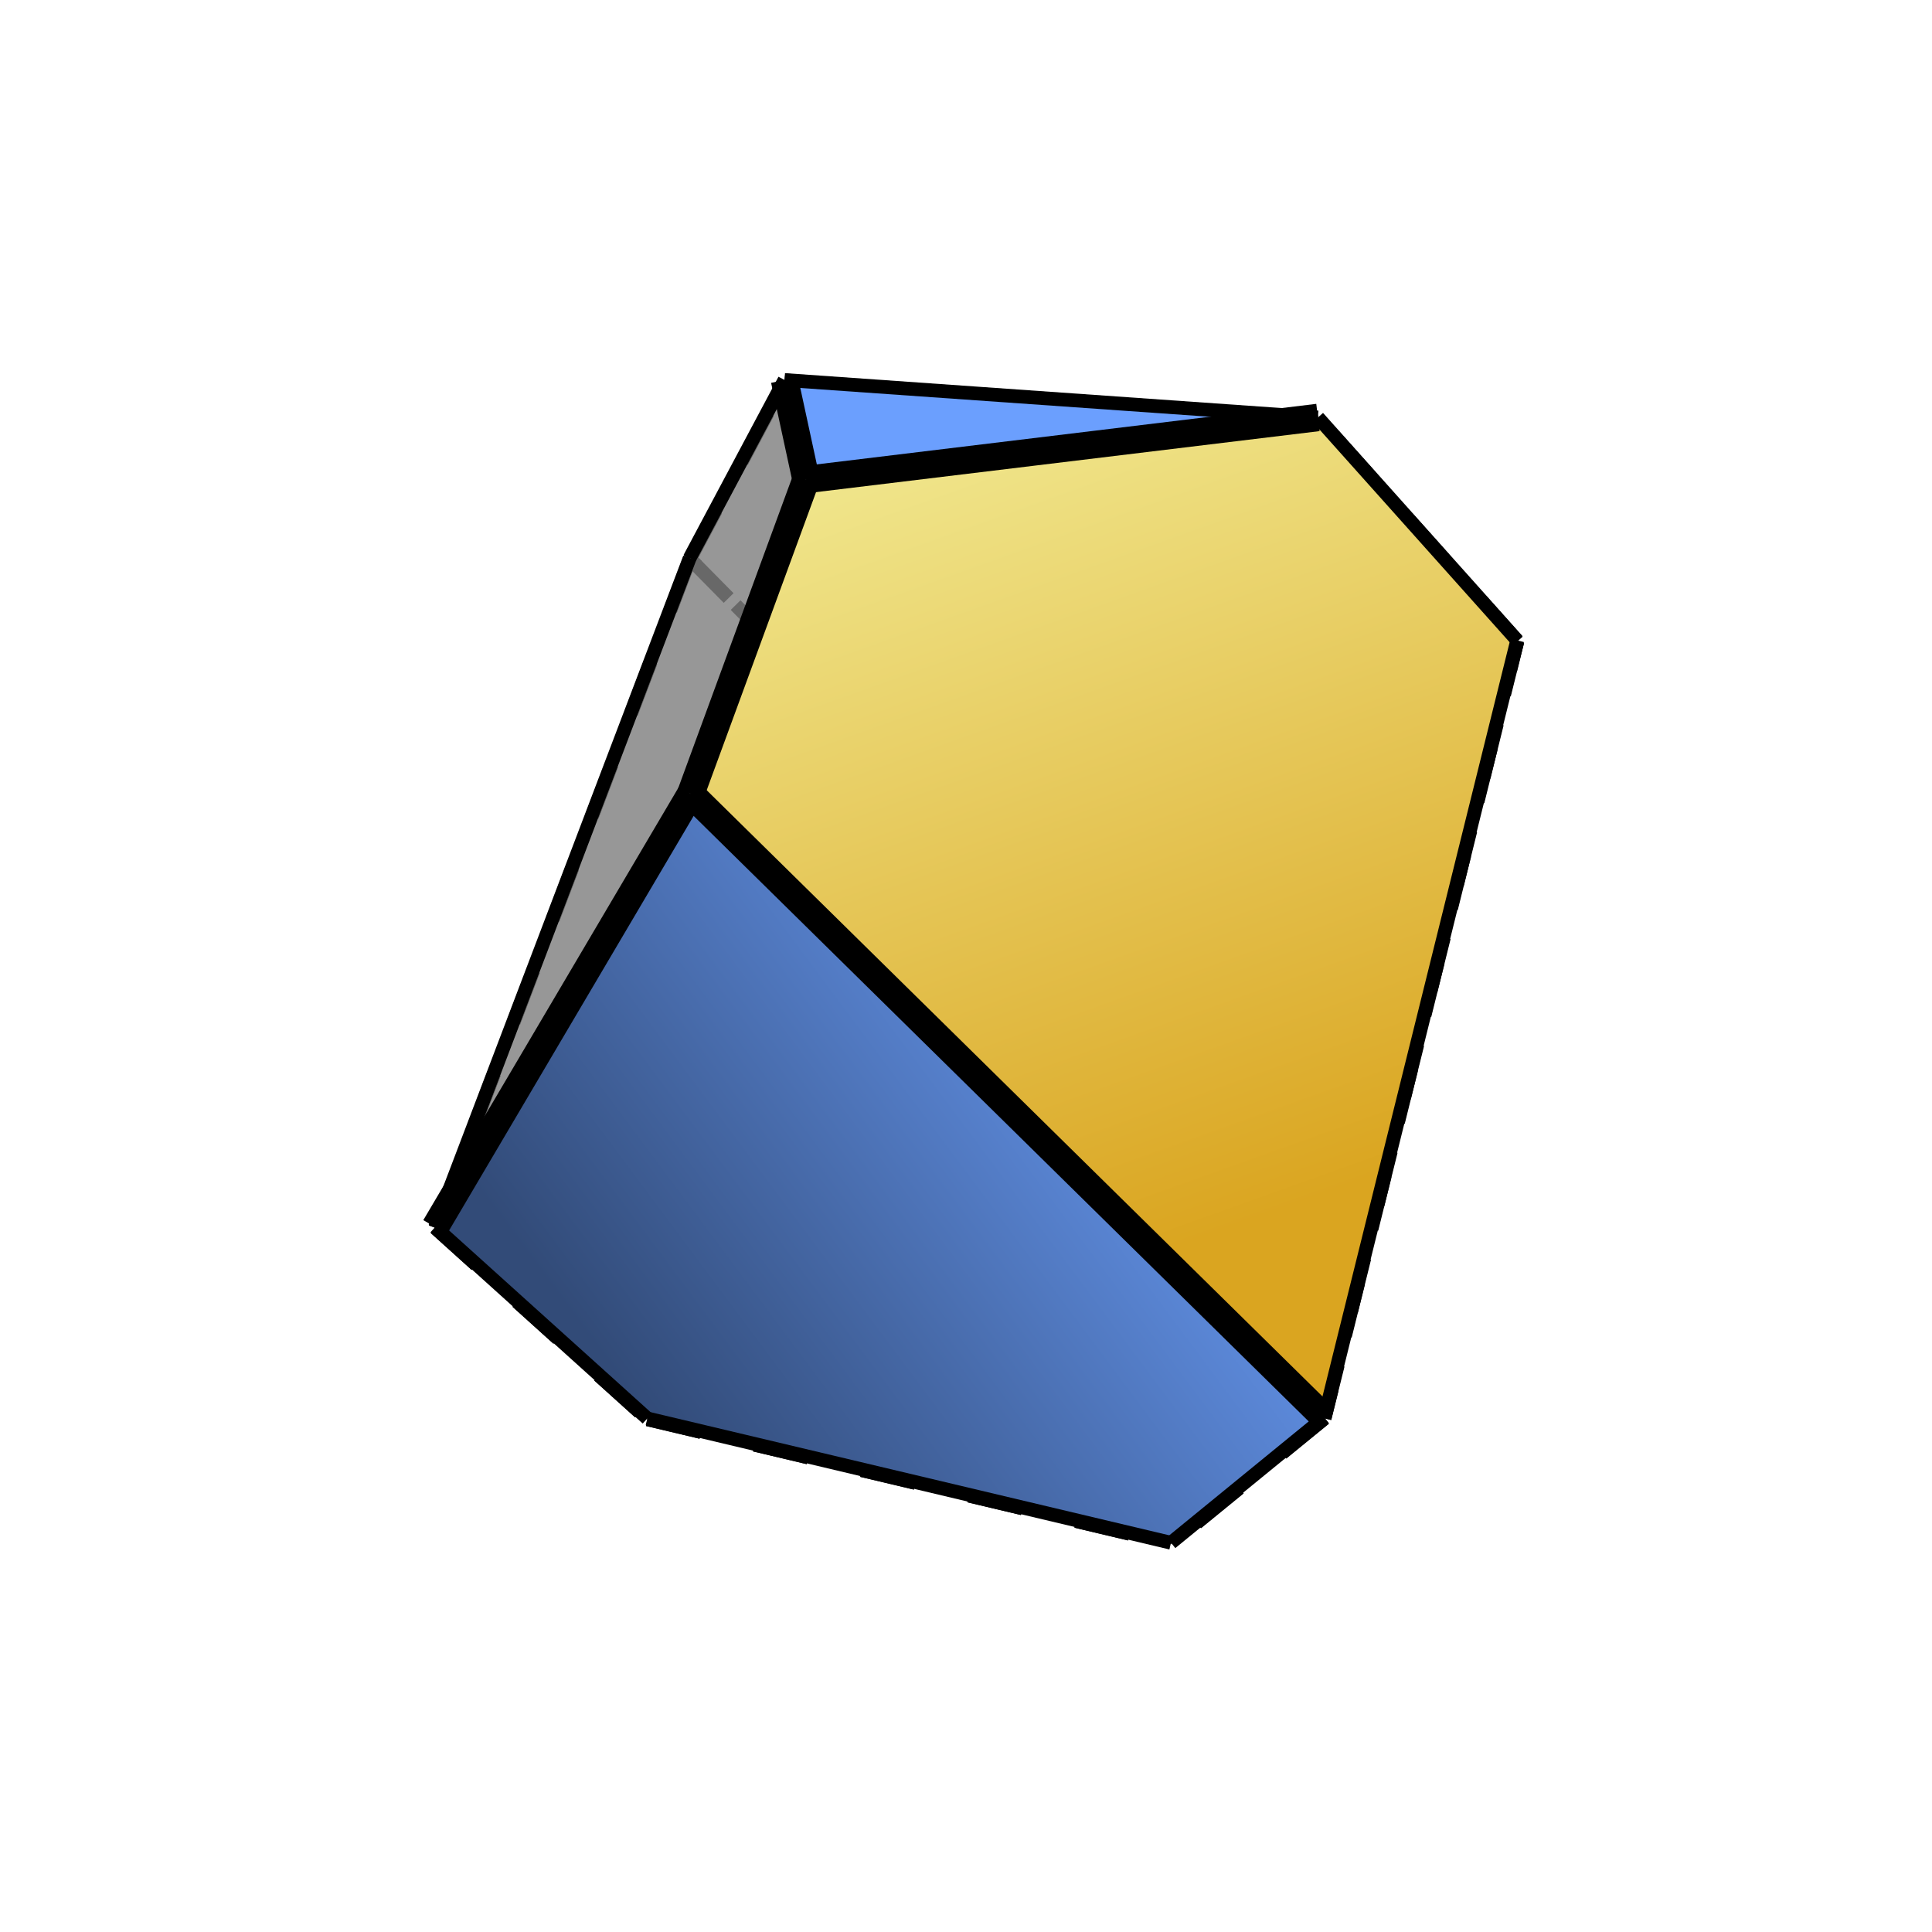 <?xml version="1.0" encoding="UTF-8" standalone="no"?>
<svg
   xmlns:dc="http://purl.org/dc/elements/1.1/"
   xmlns:cc="http://creativecommons.org/ns#"
   xmlns:rdf="http://www.w3.org/1999/02/22-rdf-syntax-ns#"
   xmlns:svg="http://www.w3.org/2000/svg"
   xmlns="http://www.w3.org/2000/svg"
   xmlns:xlink="http://www.w3.org/1999/xlink"
   xmlns:sodipodi="http://sodipodi.sourceforge.net/DTD/sodipodi-0.dtd"
   xmlns:inkscape="http://www.inkscape.org/namespaces/inkscape"
   width="250mm"
   height="250mm"
   viewBox="0 0 250 250"
   version="1.1"
   id="svg8"
   inkscape:version="1.0beta2 (unknown)"
   sodipodi:docname="icon.svg">
  <defs
     id="defs2">
    <linearGradient
       id="linearGradient926"
       inkscape:collect="always">
      <stop
         id="stop922"
         offset="0"
         style="stop-color:#324b78;stop-opacity:1;" />
      <stop
         id="stop924"
         offset="1"
         style="stop-color:#6495ed;stop-opacity:1" />
    </linearGradient>
    <linearGradient
       id="linearGradient918"
       inkscape:collect="always">
      <stop
         id="stop914"
         offset="0"
         style="stop-color:#f0e68c;stop-opacity:1" />
      <stop
         id="stop916"
         offset="1"
         style="stop-color:#daa520;stop-opacity:1" />
    </linearGradient>
    <linearGradient
       gradientUnits="userSpaceOnUse"
       y2="894.089"
       x2="4035.867"
       y1="3407.007"
       x1="3137.245"
       id="linearGradient920"
       xlink:href="#linearGradient918"
       inkscape:collect="always" />
    <linearGradient
       gradientUnits="userSpaceOnUse"
       y2="1656.929"
       x2="4253.793"
       y1="451.096"
       x1="2637.544"
       id="linearGradient928"
       xlink:href="#linearGradient926"
       inkscape:collect="always" />
  </defs>
  <sodipodi:namedview
     id="base"
     pagecolor="#ffffff"
     bordercolor="#666666"
     borderopacity="1.0"
     inkscape:pageopacity="0.0"
     inkscape:pageshadow="2"
     inkscape:zoom="0.13"
     inkscape:cx="1530.7856"
     inkscape:cy="788.57143"
     inkscape:document-units="mm"
     inkscape:current-layer="layer1"
     inkscape:document-rotation="0"
     showgrid="false"
     inkscape:window-width="1920"
     inkscape:window-height="1016"
     inkscape:window-x="0"
     inkscape:window-y="27"
     inkscape:window-maximized="1" />
  <g
     inkscape:groupmode="layer"
     id="layer2"
     inkscape:label="Outline"
     style="display:inline;opacity:0.999" />
  <g
     inkscape:label="Shaded"
     inkscape:groupmode="layer"
     id="layer1"
     style="display:inline;opacity:1">
    <g
       id="g3391"
       transform="matrix(0.041,0,0,-0.041,-24.127,202.15)"
       style="display:inline;opacity:0.999;stroke:#000000;stroke-width:43.442;stroke-linejoin:round;stroke-miterlimit:10;stroke-dasharray:173.769, 173.769;stroke-dashoffset:0;stroke-opacity:1;paint-order:stroke markers fill">
      <path
         style="fill:none;stroke:#000000;stroke-width:43.442;stroke-linecap:butt;stroke-linejoin:round;stroke-miterlimit:10;stroke-dasharray:173.769, 173.769;stroke-dashoffset:0;stroke-opacity:1;paint-order:stroke markers fill"
         id="path3393"
         d="m 3133.132,3414.451 -67.938,314.145"
         inkscape:connector-curvature="0" />
      <path
         style="fill:none;stroke:#000000;stroke-width:43.442;stroke-linecap:butt;stroke-linejoin:round;stroke-miterlimit:10;stroke-dasharray:173.769, 173.769;stroke-dashoffset:0;stroke-opacity:1;paint-order:stroke markers fill"
         id="path3395"
         d="M 4748.667,3610.195 3133.132,3414.451"
         inkscape:connector-curvature="0" />
      <path
         style="fill:none;stroke:#000000;stroke-width:43.442;stroke-linecap:butt;stroke-linejoin:round;stroke-miterlimit:10;stroke-dasharray:173.769, 173.769;stroke-dashoffset:0;stroke-opacity:1;paint-order:stroke markers fill"
         id="path3397"
         d="M 3065.194,3728.596 4748.667,3610.195"
         inkscape:connector-curvature="0" />
      <path
         style="fill:none;stroke:#000000;stroke-width:43.442;stroke-linecap:butt;stroke-linejoin:round;stroke-miterlimit:10;stroke-dasharray:173.769, 173.769;stroke-dashoffset:0;stroke-opacity:1;paint-order:stroke markers fill"
         id="path3399"
         d="m 1962.508,1055.005 803.545,2111.777"
         inkscape:connector-curvature="0" />
      <path
         style="fill:none;stroke:#000000;stroke-width:43.442;stroke-linecap:butt;stroke-linejoin:round;stroke-miterlimit:10;stroke-dasharray:173.769, 173.769;stroke-dashoffset:0;stroke-opacity:1;paint-order:stroke markers fill"
         id="path3401"
         d="m 3133.132,3414.451 -67.938,314.145"
         inkscape:connector-curvature="0" />
      <path
         style="fill:none;stroke:#000000;stroke-width:43.442;stroke-linecap:butt;stroke-linejoin:round;stroke-miterlimit:10;stroke-dasharray:173.769, 173.769;stroke-dashoffset:0;stroke-opacity:1;paint-order:stroke markers fill"
         id="path3403"
         d="m 2766.053,3166.782 299.141,561.814"
         inkscape:connector-curvature="0" />
      <path
         style="fill:none;stroke:#000000;stroke-width:43.442;stroke-linecap:butt;stroke-linejoin:round;stroke-miterlimit:10;stroke-dasharray:173.769, 173.769;stroke-dashoffset:0;stroke-opacity:1;paint-order:stroke markers fill"
         id="path3405"
         d="M 1962.508,1055.005 2769.265,2422.56"
         inkscape:connector-curvature="0" />
      <path
         style="fill:none;stroke:#000000;stroke-width:43.442;stroke-linecap:butt;stroke-linejoin:round;stroke-miterlimit:10;stroke-dasharray:173.769, 173.769;stroke-dashoffset:0;stroke-opacity:1;paint-order:stroke markers fill"
         id="path3407"
         d="m 2769.265,2422.56 363.867,991.891"
         inkscape:connector-curvature="0" />
      <path
         style="fill:none;stroke:#000000;stroke-width:43.442;stroke-linecap:butt;stroke-linejoin:round;stroke-miterlimit:10;stroke-dasharray:173.769, 173.769;stroke-dashoffset:0;stroke-opacity:1;paint-order:stroke markers fill"
         id="path3409"
         d="M 4252.496,1659.962 5377.475,2906.75"
         inkscape:connector-curvature="0" />
      <path
         style="fill:none;stroke:#000000;stroke-width:43.442;stroke-linecap:butt;stroke-linejoin:round;stroke-miterlimit:10;stroke-dasharray:173.769, 173.769;stroke-dashoffset:0;stroke-opacity:1;paint-order:stroke markers fill"
         id="path3411"
         d="M 3065.194,3728.596 4748.667,3610.195"
         inkscape:connector-curvature="0" />
      <path
         style="fill:none;stroke:#000000;stroke-width:43.442;stroke-linecap:butt;stroke-linejoin:round;stroke-miterlimit:10;stroke-dasharray:173.769, 173.769;stroke-dashoffset:0;stroke-opacity:1;paint-order:stroke markers fill"
         id="path3413"
         d="m 5377.475,2906.75 -628.808,703.445"
         inkscape:connector-curvature="0" />
      <path
         style="fill:none;stroke:#000000;stroke-width:43.442;stroke-linecap:butt;stroke-linejoin:round;stroke-miterlimit:10;stroke-dasharray:173.769, 173.769;stroke-dashoffset:0;stroke-opacity:1;paint-order:stroke markers fill"
         id="path3415"
         d="M 4252.496,1659.962 2766.053,3166.782"
         inkscape:connector-curvature="0" />
      <path
         style="fill:none;stroke:#000000;stroke-width:43.442;stroke-linecap:butt;stroke-linejoin:round;stroke-miterlimit:10;stroke-dasharray:173.769, 173.769;stroke-dashoffset:0;stroke-opacity:1;paint-order:stroke markers fill"
         id="path3417"
         d="m 2766.053,3166.782 299.141,561.814"
         inkscape:connector-curvature="0" />
      <path
         style="fill:none;stroke:#000000;stroke-width:43.442;stroke-linecap:butt;stroke-linejoin:round;stroke-miterlimit:10;stroke-dasharray:173.769, 173.769;stroke-dashoffset:0;stroke-opacity:1;paint-order:stroke markers fill"
         id="path3419"
         d="M 4768.878,453.988 2769.265,2422.56"
         inkscape:connector-curvature="0" />
      <path
         style="fill:none;stroke:#000000;stroke-width:43.442;stroke-linecap:butt;stroke-linejoin:round;stroke-miterlimit:10;stroke-dasharray:173.769, 173.769;stroke-dashoffset:0;stroke-opacity:1;paint-order:stroke markers fill"
         id="path3421"
         d="M 4748.667,3610.195 3133.132,3414.451"
         inkscape:connector-curvature="0" />
      <path
         style="fill:none;stroke:#000000;stroke-width:43.442;stroke-linecap:butt;stroke-linejoin:round;stroke-miterlimit:10;stroke-dasharray:173.769, 173.769;stroke-dashoffset:0;stroke-opacity:1;paint-order:stroke markers fill"
         id="path3423"
         d="m 2769.265,2422.56 363.867,991.891"
         inkscape:connector-curvature="0" />
      <path
         style="fill:none;stroke:#000000;stroke-width:43.442;stroke-linecap:butt;stroke-linejoin:round;stroke-miterlimit:10;stroke-dasharray:173.769, 173.769;stroke-dashoffset:0;stroke-opacity:1;paint-order:stroke markers fill"
         id="path3425"
         d="M 4768.878,453.988 5377.475,2906.75"
         inkscape:connector-curvature="0" />
      <path
         style="fill:none;stroke:#000000;stroke-width:43.442;stroke-linecap:butt;stroke-linejoin:round;stroke-miterlimit:10;stroke-dasharray:173.769, 173.769;stroke-dashoffset:0;stroke-opacity:1;paint-order:stroke markers fill"
         id="path3427"
         d="m 5377.475,2906.75 -628.808,703.445"
         inkscape:connector-curvature="0" />
      <path
         style="fill:none;stroke:#000000;stroke-width:43.442;stroke-linecap:butt;stroke-linejoin:round;stroke-miterlimit:10;stroke-dasharray:173.769, 173.769;stroke-dashoffset:0;stroke-opacity:1;paint-order:stroke markers fill"
         id="path3429"
         d="M 4034.02,895.198 2632.172,451.089"
         inkscape:connector-curvature="0" />
      <path
         style="fill:none;stroke:#000000;stroke-width:43.442;stroke-linecap:butt;stroke-linejoin:round;stroke-miterlimit:10;stroke-dasharray:173.769, 173.769;stroke-dashoffset:0;stroke-opacity:1;paint-order:stroke markers fill"
         id="path3431"
         d="M 4284.904,58.694 4034.02,895.198"
         inkscape:connector-curvature="0" />
      <path
         style="fill:none;stroke:#000000;stroke-width:43.442;stroke-linecap:butt;stroke-linejoin:round;stroke-miterlimit:10;stroke-dasharray:173.769, 173.769;stroke-dashoffset:0;stroke-opacity:1;paint-order:stroke markers fill"
         id="path3433"
         d="M 2632.172,451.089 4284.904,58.694"
         inkscape:connector-curvature="0" />
      <path
         style="fill:none;stroke:#000000;stroke-width:43.442;stroke-linecap:butt;stroke-linejoin:round;stroke-miterlimit:10;stroke-dasharray:173.769, 173.769;stroke-dashoffset:0;stroke-opacity:1;paint-order:stroke markers fill"
         id="path3435"
         d="M 2766.053,3166.782 1962.508,1055.005"
         inkscape:connector-curvature="0" />
      <path
         style="fill:none;stroke:#000000;stroke-width:43.442;stroke-linecap:butt;stroke-linejoin:round;stroke-miterlimit:10;stroke-dasharray:173.769, 173.769;stroke-dashoffset:0;stroke-opacity:1;paint-order:stroke markers fill"
         id="path3437"
         d="M 4034.02,895.198 2632.172,451.089"
         inkscape:connector-curvature="0" />
      <path
         style="fill:none;stroke:#000000;stroke-width:43.442;stroke-linecap:butt;stroke-linejoin:round;stroke-miterlimit:10;stroke-dasharray:173.769, 173.769;stroke-dashoffset:0;stroke-opacity:1;paint-order:stroke markers fill"
         id="path3439"
         d="M 1962.508,1055.005 2632.172,451.089"
         inkscape:connector-curvature="0" />
      <path
         style="fill:none;stroke:#000000;stroke-width:43.442;stroke-linecap:butt;stroke-linejoin:round;stroke-miterlimit:10;stroke-dasharray:173.769, 173.769;stroke-dashoffset:0;stroke-opacity:1;paint-order:stroke markers fill"
         id="path3441"
         d="M 2766.053,3166.782 4252.496,1659.962"
         inkscape:connector-curvature="0" />
      <path
         style="fill:none;stroke:#000000;stroke-width:43.442;stroke-linecap:butt;stroke-linejoin:round;stroke-miterlimit:10;stroke-dasharray:173.769, 173.769;stroke-dashoffset:0;stroke-opacity:1;paint-order:stroke markers fill"
         id="path3443"
         d="M 4252.496,1659.962 4034.02,895.198"
         inkscape:connector-curvature="0" />
      <path
         style="fill:none;stroke:#000000;stroke-width:43.442;stroke-linecap:butt;stroke-linejoin:round;stroke-miterlimit:10;stroke-dasharray:173.769, 173.769;stroke-dashoffset:0;stroke-opacity:1;paint-order:stroke markers fill"
         id="path3445"
         d="M 2769.265,2422.56 4768.878,453.988"
         inkscape:connector-curvature="0" />
      <path
         style="fill:none;stroke:#000000;stroke-width:43.442;stroke-linecap:butt;stroke-linejoin:round;stroke-miterlimit:10;stroke-dasharray:173.769, 173.769;stroke-dashoffset:0;stroke-opacity:1;paint-order:stroke markers fill"
         id="path3447"
         d="M 2632.172,451.089 4284.904,58.694"
         inkscape:connector-curvature="0" />
      <path
         style="fill:none;stroke:#000000;stroke-width:43.442;stroke-linecap:butt;stroke-linejoin:round;stroke-miterlimit:10;stroke-dasharray:173.769, 173.769;stroke-dashoffset:0;stroke-opacity:1;paint-order:stroke markers fill"
         id="path3449"
         d="M 4768.878,453.988 4284.904,58.694"
         inkscape:connector-curvature="0" />
      <path
         style="fill:none;stroke:#000000;stroke-width:43.442;stroke-linecap:butt;stroke-linejoin:round;stroke-miterlimit:10;stroke-dasharray:173.769, 173.769;stroke-dashoffset:0;stroke-opacity:1;paint-order:stroke markers fill"
         id="path3451"
         d="M 2769.265,2422.56 1962.508,1055.005"
         inkscape:connector-curvature="0" />
      <path
         style="fill:none;stroke:#000000;stroke-width:43.442;stroke-linecap:butt;stroke-linejoin:round;stroke-miterlimit:10;stroke-dasharray:173.769, 173.769;stroke-dashoffset:0;stroke-opacity:1;paint-order:stroke markers fill"
         id="path3453"
         d="M 1962.508,1055.005 2632.172,451.089"
         inkscape:connector-curvature="0" />
      <path
         style="fill:none;stroke:#000000;stroke-width:43.442;stroke-linecap:butt;stroke-linejoin:round;stroke-miterlimit:10;stroke-dasharray:173.769, 173.769;stroke-dashoffset:0;stroke-opacity:1;paint-order:stroke markers fill"
         id="path3455"
         d="M 5377.475,2906.75 4252.496,1659.962"
         inkscape:connector-curvature="0" />
      <path
         style="fill:none;stroke:#000000;stroke-width:43.442;stroke-linecap:butt;stroke-linejoin:round;stroke-miterlimit:10;stroke-dasharray:173.769, 173.769;stroke-dashoffset:0;stroke-opacity:1;paint-order:stroke markers fill"
         id="path3457"
         d="M 4284.904,58.694 4034.02,895.198"
         inkscape:connector-curvature="0" />
      <path
         style="fill:none;stroke:#000000;stroke-width:43.442;stroke-linecap:butt;stroke-linejoin:round;stroke-miterlimit:10;stroke-dasharray:173.769, 173.769;stroke-dashoffset:0;stroke-opacity:1;paint-order:stroke markers fill"
         id="path3459"
         d="M 4252.496,1659.962 4034.02,895.198"
         inkscape:connector-curvature="0" />
      <path
         style="fill:none;stroke:#000000;stroke-width:43.442;stroke-linecap:butt;stroke-linejoin:round;stroke-miterlimit:10;stroke-dasharray:173.769, 173.769;stroke-dashoffset:0;stroke-opacity:1;paint-order:stroke markers fill"
         id="path3461"
         d="M 5377.475,2906.75 4768.878,453.988"
         inkscape:connector-curvature="0" />
      <path
         style="fill:none;stroke:#000000;stroke-width:43.442;stroke-linecap:butt;stroke-linejoin:round;stroke-miterlimit:10;stroke-dasharray:173.769, 173.769;stroke-dashoffset:0;stroke-opacity:1;paint-order:stroke markers fill"
         id="path3463"
         d="M 4768.878,453.988 4284.904,58.694"
         inkscape:connector-curvature="0" />
    </g>
    <g
       id="g3160"
       transform="matrix(0.041,0,0,-0.041,-24.156,202.041)"
       style="stroke-width:43.333;stroke-linejoin:round;stroke-miterlimit:10;stroke-dasharray:none;paint-order:stroke markers fill">
      <path
         style="fill:url(#linearGradient928);fill-opacity:1;fill-rule:nonzero;stroke:none;stroke-width:43.333;stroke-linejoin:round;stroke-miterlimit:10;stroke-dasharray:none;paint-order:stroke markers fill"
         id="path3162"
         d="M 1962.508,1055.005 2769.265,2422.56 4768.878,453.988 4284.904,58.694 2632.172,451.089 Z"
         inkscape:connector-curvature="0" />
      <path
         style="fill:url(#linearGradient920);fill-opacity:1;fill-rule:nonzero;stroke:none;stroke-width:43.333;stroke-linejoin:round;stroke-miterlimit:10;stroke-dasharray:none;paint-order:stroke markers fill"
         id="path3164"
         d="M 3133.132,3414.451 4748.667,3610.195 5377.475,2906.75 4768.878,453.988 2769.265,2422.56 Z"
         inkscape:connector-curvature="0" />
      <path
         style="fill:#808080;fill-opacity:0.814;fill-rule:nonzero;stroke:none;stroke-width:43.333;stroke-linejoin:round;stroke-miterlimit:10;stroke-dasharray:none;paint-order:stroke markers fill"
         id="path3166"
         d="m 3065.194,3728.596 67.938,-314.145 -363.867,-991.891 -806.757,-1367.555 803.545,2111.777 z"
         inkscape:connector-curvature="0" />
      <path
         style="fill:#6b9ffe;fill-opacity:1;fill-rule:nonzero;stroke:none;stroke-width:43.333;stroke-linejoin:round;stroke-miterlimit:10;stroke-dasharray:none;paint-order:stroke markers fill"
         id="path3168"
         d="m 3133.132,3414.451 -67.938,314.145 1683.473,-118.401 z"
         inkscape:connector-curvature="0" />
      <path
         style="fill:none;stroke:#000000;stroke-width:86.666;stroke-linecap:butt;stroke-linejoin:round;stroke-miterlimit:10;stroke-dasharray:none;stroke-opacity:1;paint-order:stroke markers fill"
         id="path3170"
         d="m 3133.132,3414.451 -67.938,314.145"
         inkscape:connector-curvature="0" />
      <path
         style="fill:none;stroke:#000000;stroke-width:86.666;stroke-linecap:butt;stroke-linejoin:round;stroke-miterlimit:10;stroke-dasharray:none;stroke-opacity:1;paint-order:stroke markers fill"
         id="path3172"
         d="M 4748.667,3610.195 3133.132,3414.451"
         inkscape:connector-curvature="0" />
      <path
         style="fill:none;stroke:#000000;stroke-width:43.333;stroke-linecap:butt;stroke-linejoin:round;stroke-miterlimit:10;stroke-dasharray:none;stroke-opacity:1;paint-order:stroke markers fill"
         id="path3174"
         d="M 3065.194,3728.596 4748.667,3610.195"
         inkscape:connector-curvature="0" />
      <path
         style="fill:none;stroke:#000000;stroke-width:43.333;stroke-linecap:butt;stroke-linejoin:round;stroke-miterlimit:10;stroke-dasharray:none;stroke-opacity:1;paint-order:stroke markers fill"
         id="path3176"
         d="m 1962.508,1055.005 803.545,2111.777"
         inkscape:connector-curvature="0" />
      <path
         style="fill:none;stroke:#000000;stroke-width:43.333;stroke-linecap:butt;stroke-linejoin:round;stroke-miterlimit:10;stroke-dasharray:none;stroke-opacity:1;paint-order:stroke markers fill"
         id="path3178"
         d="m 2766.053,3166.782 299.141,561.814"
         inkscape:connector-curvature="0" />
      <path
         style="fill:none;stroke:#000000;stroke-width:86.666;stroke-linecap:butt;stroke-linejoin:round;stroke-miterlimit:10;stroke-dasharray:none;stroke-opacity:1;paint-order:stroke markers fill"
         id="path3180"
         d="M 1962.508,1055.005 2769.265,2422.56"
         inkscape:connector-curvature="0" />
      <path
         style="fill:none;stroke:#000000;stroke-width:86.666;stroke-linecap:butt;stroke-linejoin:round;stroke-miterlimit:10;stroke-dasharray:none;stroke-opacity:1;paint-order:stroke markers fill"
         id="path3182"
         d="m 2769.265,2422.56 363.867,991.891"
         inkscape:connector-curvature="0" />
      <path
         style="fill:none;stroke:#000000;stroke-width:43.333;stroke-linecap:butt;stroke-linejoin:round;stroke-miterlimit:10;stroke-dasharray:none;stroke-opacity:1;paint-order:stroke markers fill"
         id="path3184"
         d="m 5377.475,2906.75 -628.808,703.445"
         inkscape:connector-curvature="0" />
      <path
         style="fill:none;stroke:#000000;stroke-width:86.666;stroke-linecap:butt;stroke-linejoin:round;stroke-miterlimit:10;stroke-dasharray:none;stroke-opacity:1;paint-order:stroke markers fill"
         id="path3186"
         d="M 4768.878,453.988 2769.265,2422.56"
         inkscape:connector-curvature="0" />
      <path
         style="fill:none;stroke:#000000;stroke-width:43.333;stroke-linecap:butt;stroke-linejoin:round;stroke-miterlimit:10;stroke-dasharray:none;stroke-opacity:1;paint-order:stroke markers fill"
         id="path3188"
         d="M 4768.878,453.988 5377.475,2906.75"
         inkscape:connector-curvature="0" />
      <path
         style="fill:none;stroke:#000000;stroke-width:43.333;stroke-linecap:butt;stroke-linejoin:round;stroke-miterlimit:10;stroke-dasharray:none;stroke-opacity:1;paint-order:stroke markers fill"
         id="path3190"
         d="M 2632.172,451.089 4284.904,58.694"
         inkscape:connector-curvature="0" />
      <path
         style="fill:none;stroke:#000000;stroke-width:43.333;stroke-linecap:butt;stroke-linejoin:round;stroke-miterlimit:10;stroke-dasharray:none;stroke-opacity:1;paint-order:stroke markers fill"
         id="path3192"
         d="M 1962.508,1055.005 2632.172,451.089"
         inkscape:connector-curvature="0" />
      <path
         style="fill:none;stroke:#000000;stroke-width:43.333;stroke-linecap:butt;stroke-linejoin:round;stroke-miterlimit:10;stroke-dasharray:none;stroke-opacity:1;paint-order:stroke markers fill"
         id="path3194"
         d="M 4768.878,453.988 4284.904,58.694"
         inkscape:connector-curvature="0" />
    </g>
  </g>
</svg>
